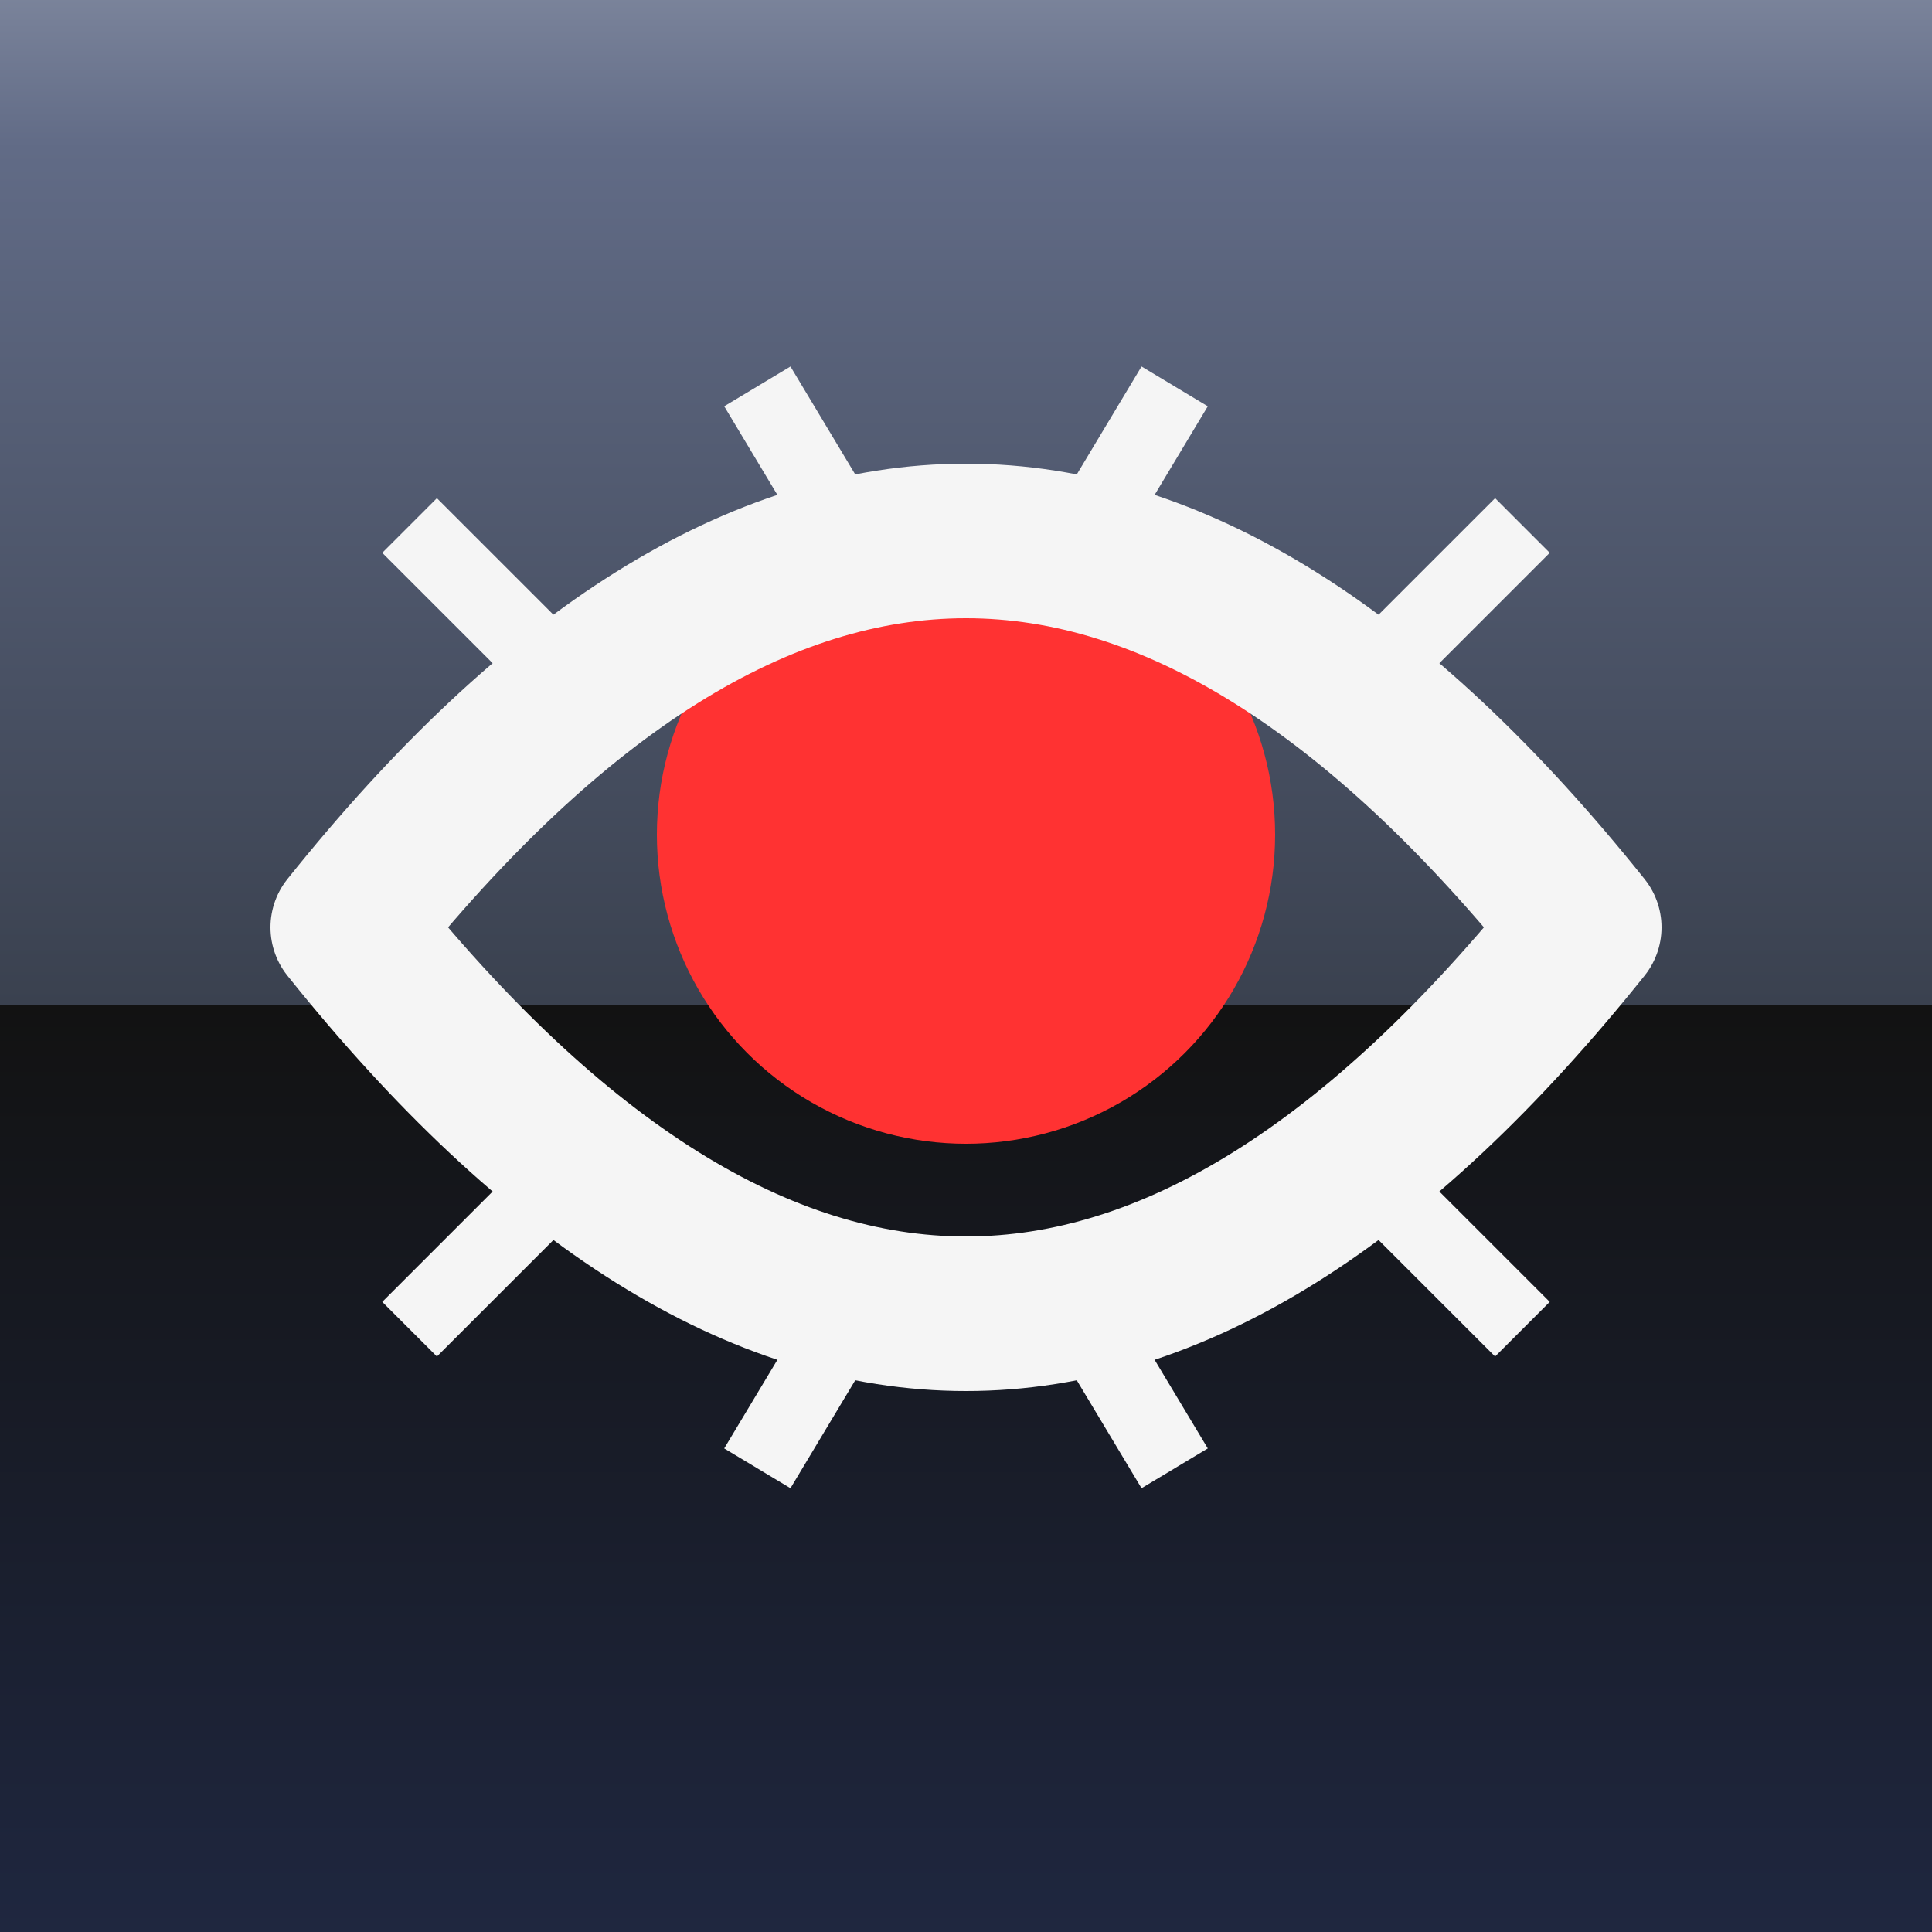 <svg xmlns="http://www.w3.org/2000/svg" width="25" height="25" viewBox="0 0 25 25">
	<rect x="0" y="0" width="25" height="25" fill="#333333" stroke="none"/>
	<linearGradient id="de-panel" x1="50%" y1="0%" y2="100%" x2="50%">
		<stop offset="0%" stop-color="#7b849b"/>
		<stop offset="8%" stop-color="#616b86"/>
		<stop offset="52%" stop-color="#3a414f"/>
		<stop offset="52%" stop-color="#121212"/>
		<stop offset="100%" stop-color="#1f2740"/>
	</linearGradient>
	<path fill="url(#de-panel)" d="M0 0v25h25v-25h-25"/>
	<circle fill="#ff3232" cx="12.5" cy="10.8" r="4"/>
	<path stroke="#f5f5f5" fill="none" stroke-width="2" stroke-linejoin="round" d="M4.5 12q8-10,16 0q-8 10,-16 0z"/>
	<path stroke="#f5f5f5" d="M11 7L9.8 5M14 7l1.2-2M11 17l-1.2 2m4.2-2l1.2 2M7 8.5L5.3 6.8M7 15.5l-1.7 1.7M18 8.5l1.7-1.7M18 15.5l1.7 1.7"/>
</svg>
